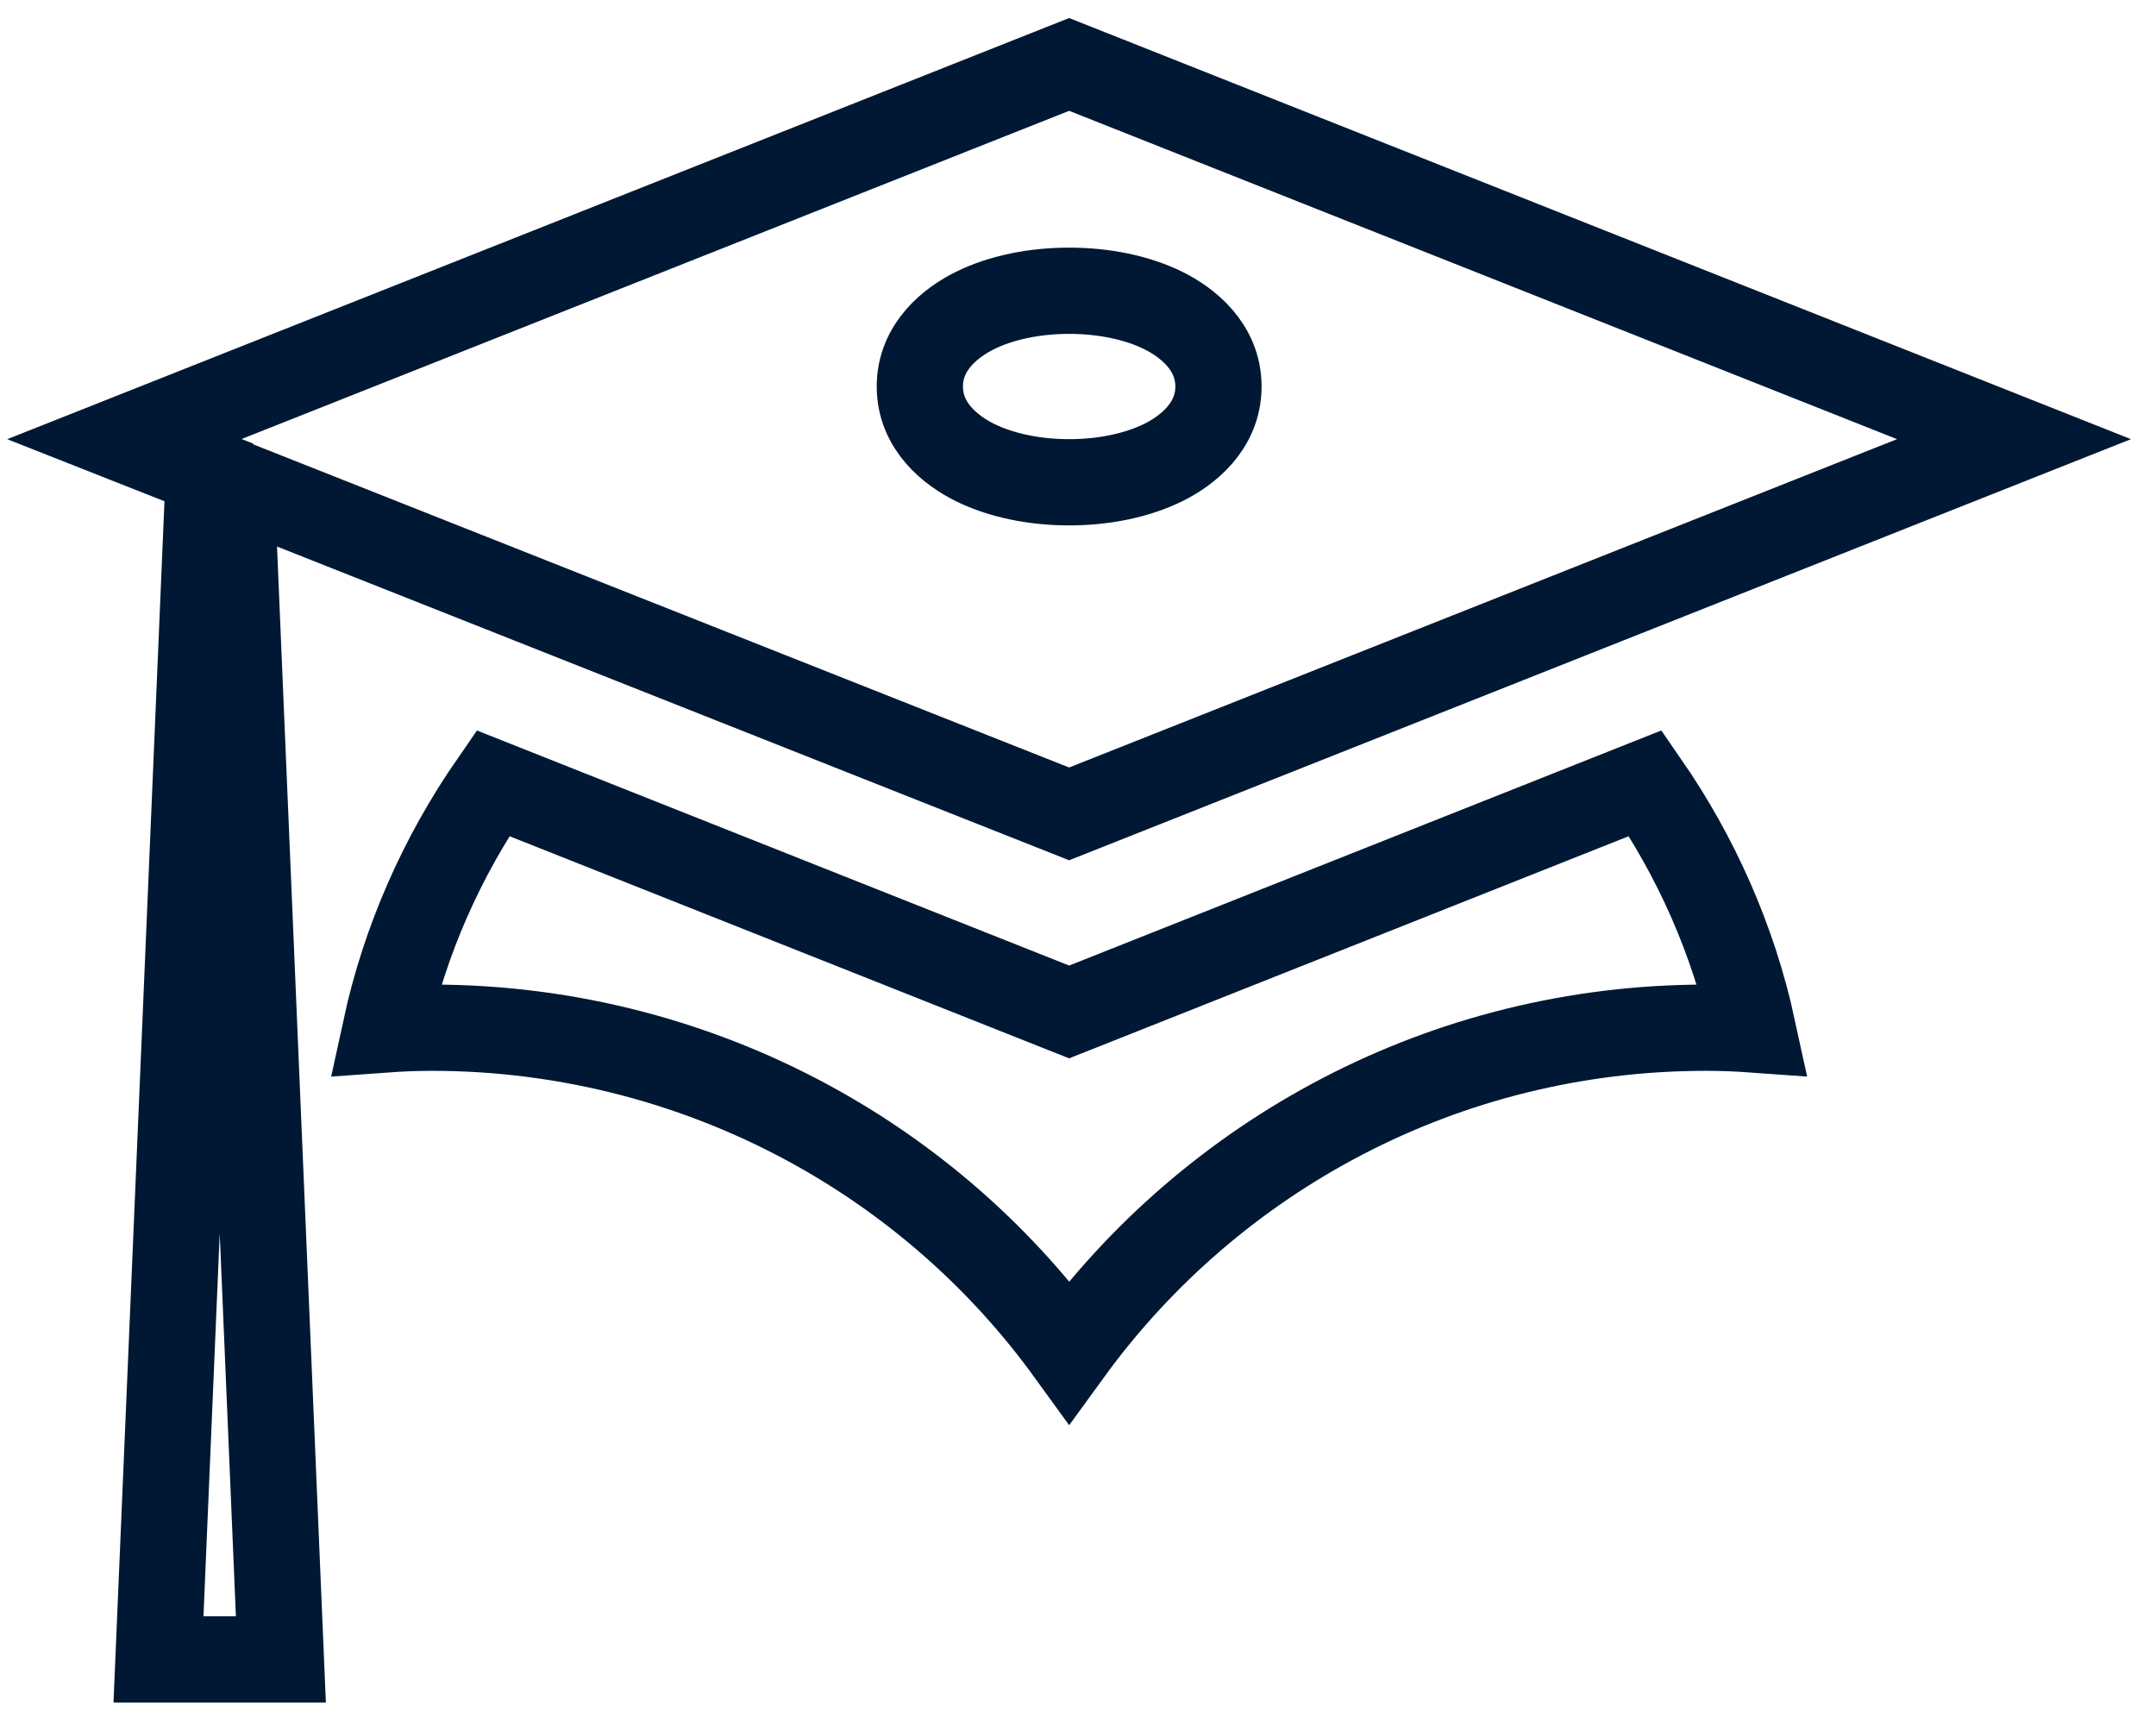 <svg width="75" height="60" viewBox="0 0 75 60" fill="none" xmlns="http://www.w3.org/2000/svg">
<path d="M37.192 2.241L70.06 15.275L37.191 28.309L10.189 17.615L8.04 16.765L8.138 19.073L9.771 57.718H5.513L7.22 17.499L7.265 16.433L6.272 16.04L4.329 15.273L37.192 2.241ZM15.029 35.746C14.479 35.746 13.938 35.768 13.41 35.806C14.085 32.688 15.384 29.788 17.146 27.242L36.639 34.979L37.192 35.198L37.745 34.979L57.237 27.242C58.999 29.788 60.298 32.688 60.974 35.806C60.446 35.768 59.905 35.746 59.354 35.746C50.229 35.746 42.151 40.199 37.194 47.019C34.901 43.856 31.941 41.213 28.511 39.28C24.401 36.965 19.756 35.747 15.03 35.746H15.029ZM37.192 10.113C35.999 10.113 34.839 10.346 33.921 10.798C33.092 11.206 31.998 12.05 31.998 13.444C31.998 14.838 33.092 15.682 33.921 16.09C34.839 16.541 35.999 16.775 37.192 16.775C38.385 16.775 39.545 16.541 40.463 16.09C41.291 15.682 42.386 14.838 42.386 13.444C42.386 12.05 41.291 11.206 40.463 10.798C39.545 10.346 38.385 10.113 37.192 10.113Z" stroke="#001833" stroke-width="3"/>
</svg>
